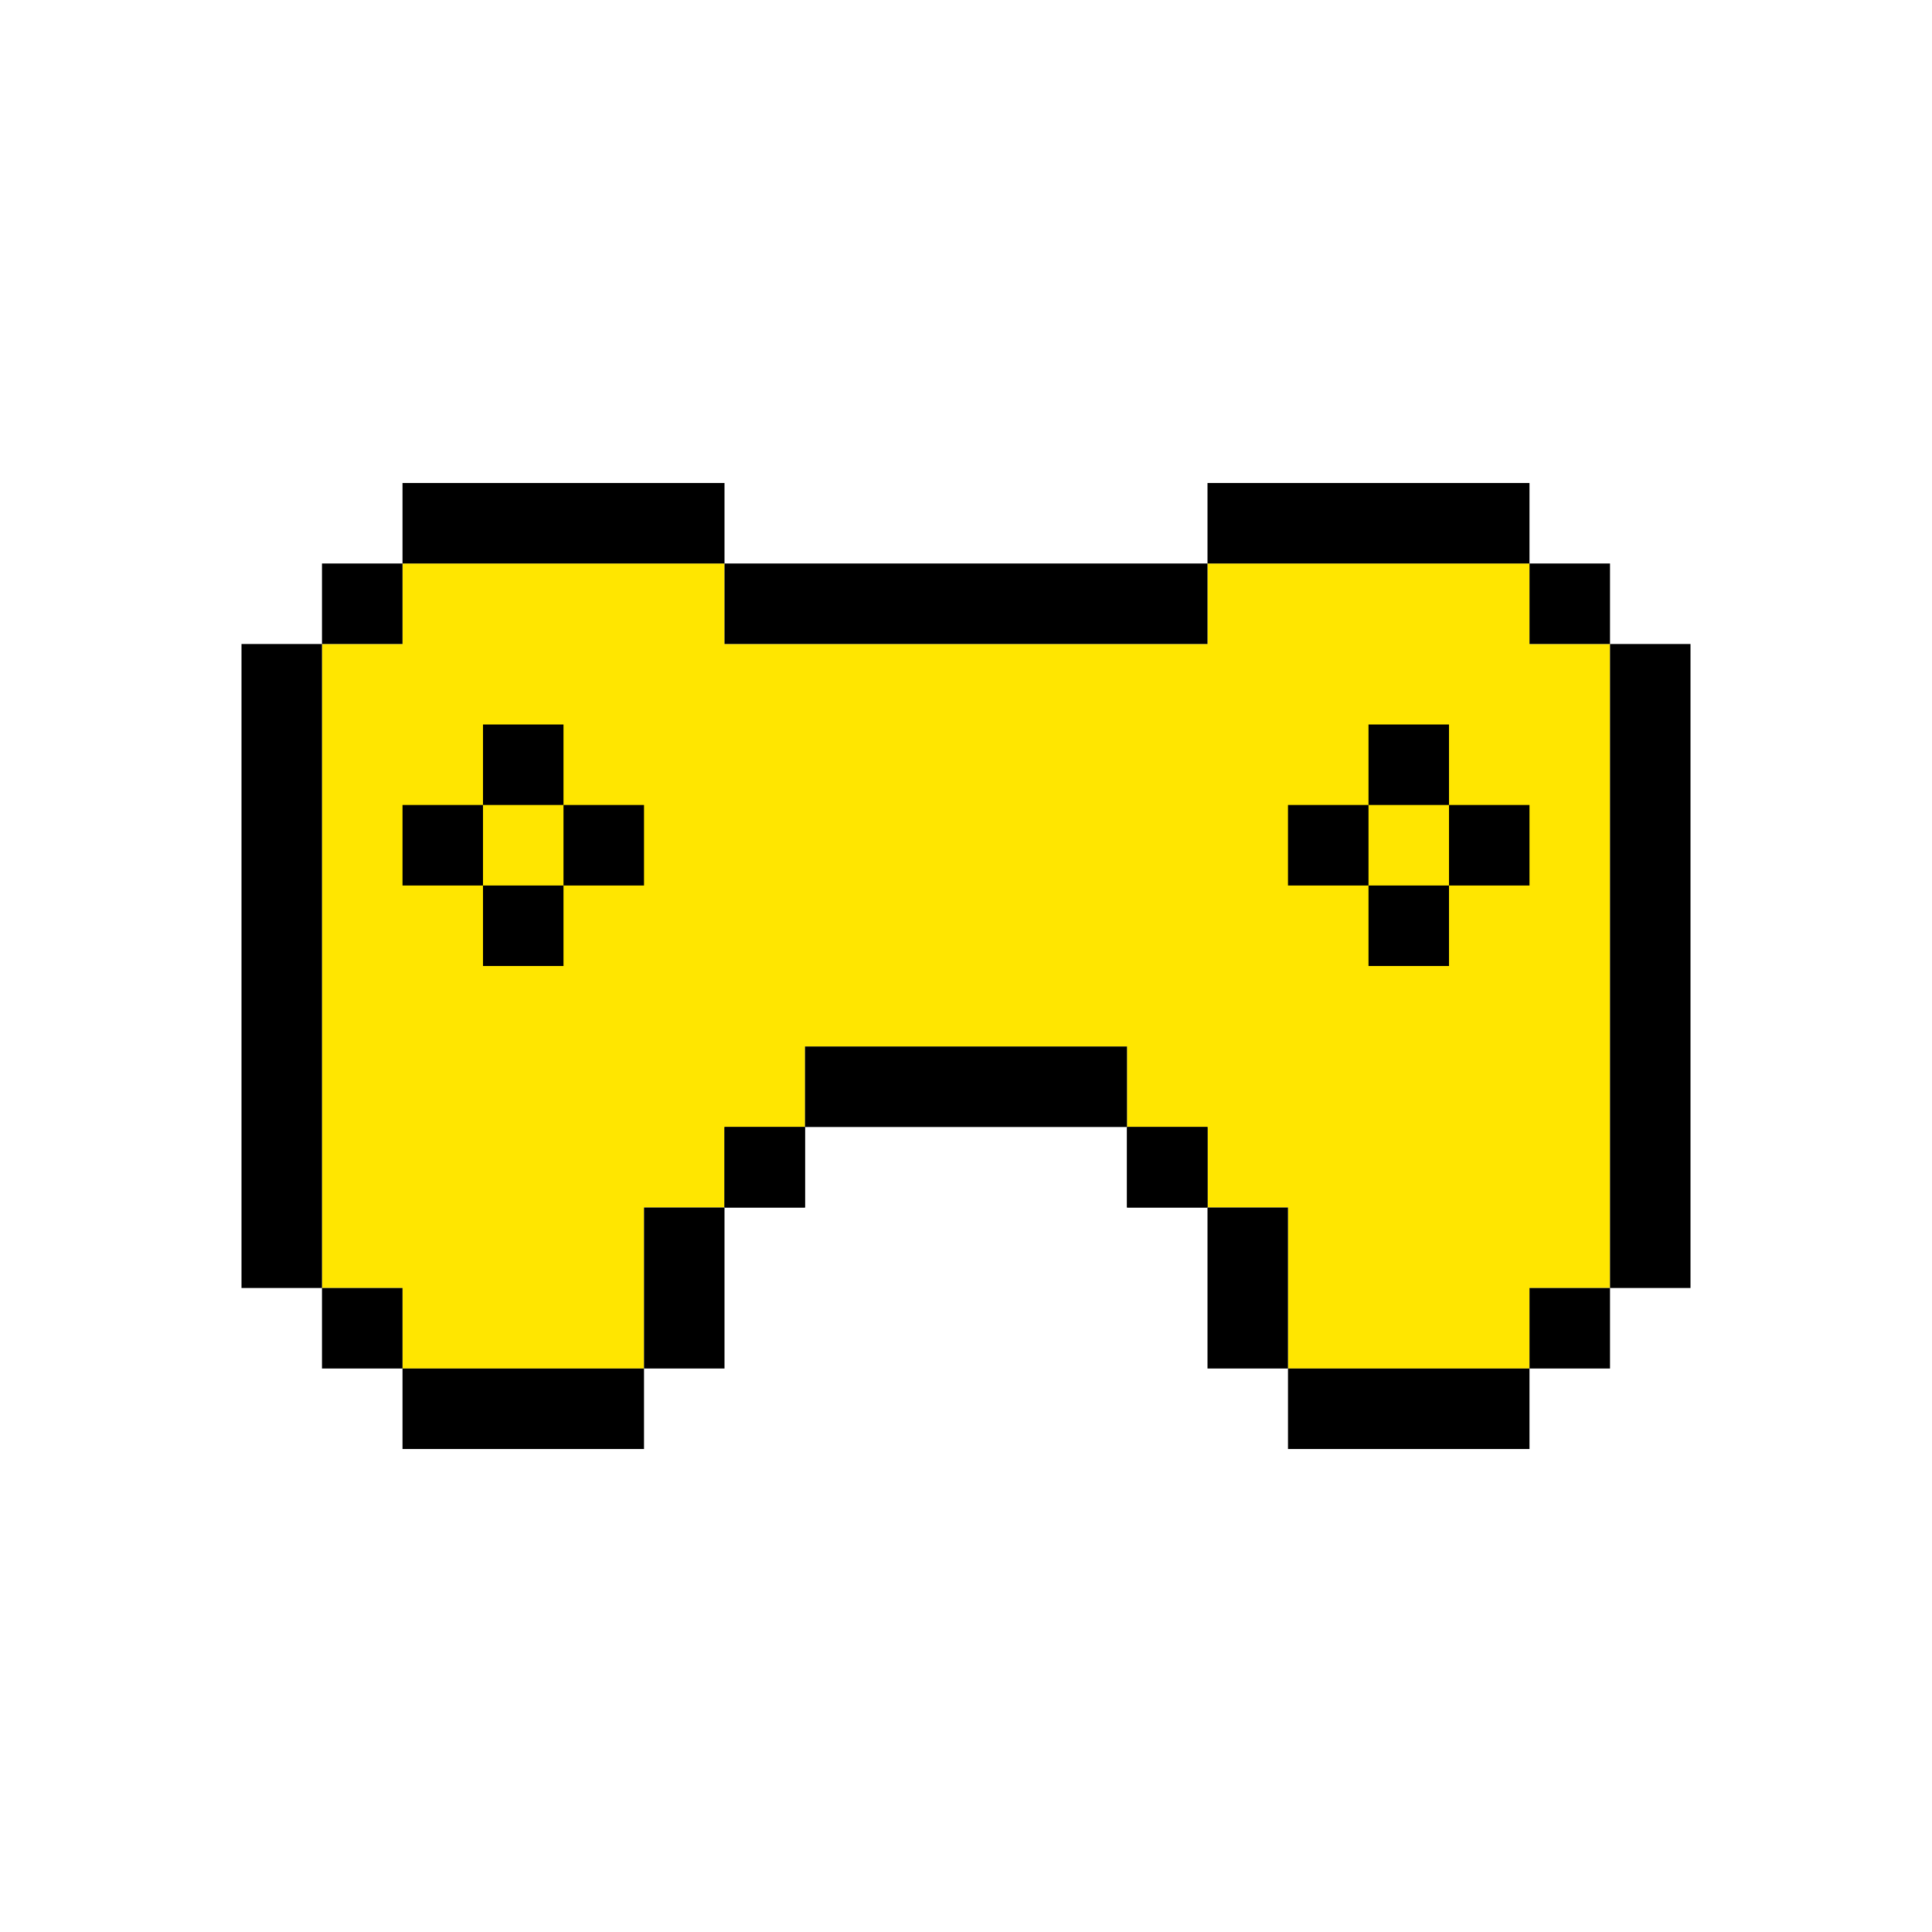 <svg width="50" height="50" viewBox="0 0 50 50" fill="none" xmlns="http://www.w3.org/2000/svg">
<path d="M31.25 14.583V16.667H18.75V14.583H10.417V16.667H8.333V33.333H10.417V35.417H16.667V31.25H18.75V29.167H20.833V27.083H29.167V29.167H31.25V31.25H33.333V35.417H39.583V33.333H41.667V16.667H39.583V14.583H31.25Z" fill="#FFE600"/>
<path d="M18.75 29.167H20.833V31.25H18.75V29.167Z" fill="black"/>
<path d="M29.167 29.167H31.25V31.25H29.167V29.167Z" fill="black"/>
<path d="M10.417 20.833H12.5V22.917H10.417V20.833Z" fill="black"/>
<path d="M18.75 29.167H20.833V31.25H18.75V29.167Z" fill="black"/>
<path d="M8.333 14.583H10.417V16.667H8.333V14.583Z" fill="black"/>
<path d="M39.583 14.583H41.667V16.667H39.583V14.583Z" fill="black"/>
<path d="M29.167 29.167H31.25V31.25H29.167V29.167Z" fill="black"/>
<path d="M35.417 22.917H37.5V25H35.417V22.917Z" fill="black"/>
<path d="M37.5 20.833H39.583V22.917H37.5V20.833Z" fill="black"/>
<path d="M39.583 33.333H41.667V35.417H39.583V33.333Z" fill="black"/>
<path d="M8.333 33.333H10.417V35.417H8.333V33.333Z" fill="black"/>
<path d="M12.5 18.75H14.583V20.833H12.5V18.75Z" fill="black"/>
<path d="M14.583 20.833H16.667V22.917H14.583V20.833Z" fill="black"/>
<path d="M12.5 22.917H14.583V25H12.5V22.917Z" fill="black"/>
<path d="M33.333 20.833H35.417L35.417 22.917L33.333 22.917V20.833Z" fill="black"/>
<path d="M35.417 18.75H37.5L37.5 20.833L35.417 20.833L35.417 18.75Z" fill="black"/>
<path d="M20.833 27.083V29.167H29.167L29.167 27.083H20.833Z" fill="black"/>
<path d="M16.667 35.417L18.75 35.417L18.75 31.25L16.667 31.25L16.667 35.417Z" fill="black"/>
<path d="M16.667 37.5V35.417L10.417 35.417V37.5L16.667 37.5Z" fill="black"/>
<path d="M8.333 16.667H6.25V33.333H8.333V16.667Z" fill="black"/>
<path d="M10.417 12.5V14.583H18.75V12.5H10.417Z" fill="black"/>
<path d="M31.25 16.667V14.583H18.75V16.667H31.25Z" fill="black"/>
<path d="M39.583 14.583V12.5H31.25V14.583H39.583Z" fill="black"/>
<path d="M43.75 16.667H41.667V33.333H43.75V16.667Z" fill="black"/>
<path d="M33.333 35.417L33.333 37.5L39.583 37.5V35.417L33.333 35.417Z" fill="black"/>
<path d="M31.25 35.417H33.333V31.25L31.25 31.25L31.25 35.417Z" fill="black"/>
</svg>
